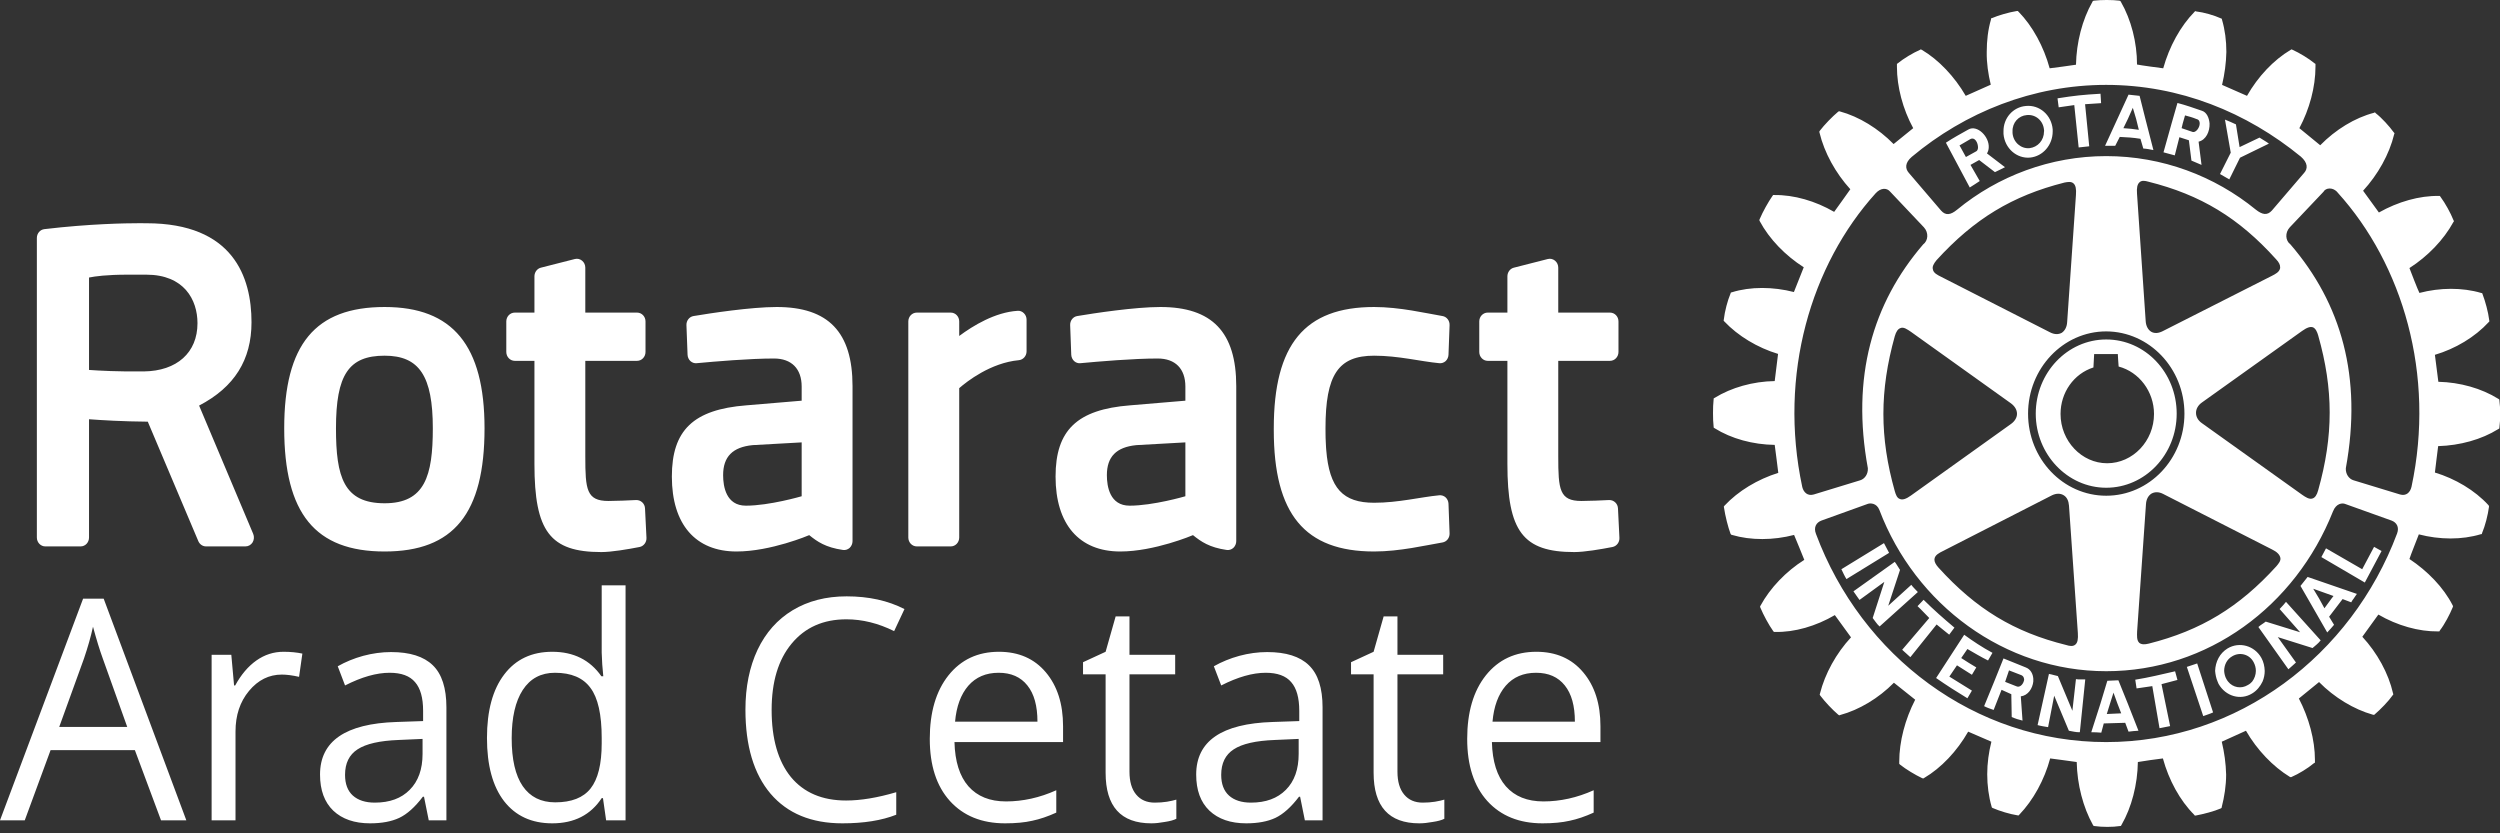 <svg width="156" height="52" viewBox="0 0 156 52" fill="none" xmlns="http://www.w3.org/2000/svg">
<rect x="0" y="0" width="156" height="52" fill="#333333" stroke="none"/>
<path fill-rule="evenodd" clip-rule="evenodd" d="M156 26.268V25.394C155.992 25.248 155.98 25.113 155.963 24.991L155.955 24.925L155.89 24.884C154.844 24.233 153.503 23.854 152.153 23.824C152.124 23.639 151.964 22.326 151.938 22.141C153.218 21.762 154.436 21.034 155.293 20.103L155.34 20.052L155.329 19.989C155.27 19.482 155.078 18.79 154.915 18.366L154.889 18.294L154.819 18.279C153.655 17.933 152.248 17.942 150.972 18.279C150.881 18.112 150.416 16.909 150.349 16.727C151.49 15.996 152.482 14.97 153.088 13.862L153.128 13.803L153.088 13.719C152.922 13.298 152.584 12.681 152.288 12.284L152.248 12.227H152.192C150.974 12.203 149.633 12.588 148.443 13.26C148.325 13.107 147.564 12.054 147.457 11.902C148.373 10.905 149.094 9.631 149.396 8.377L149.419 8.311L149.368 8.255C149.094 7.876 148.61 7.345 148.249 7.067L148.195 7.007L148.142 7.037C146.947 7.345 145.735 8.091 144.782 9.064C144.63 8.941 143.618 8.109 143.48 7.998C144.111 6.816 144.486 5.432 144.486 4.16V3.987L144.433 3.954C144.069 3.653 143.48 3.298 143.06 3.11L142.995 3.08L142.933 3.113C141.87 3.745 140.892 4.784 140.213 5.981C140.041 5.906 138.815 5.366 138.657 5.297C138.815 4.629 138.911 3.933 138.925 3.241C138.925 2.54 138.838 1.865 138.657 1.244L138.638 1.167L138.584 1.146C138.167 0.955 137.516 0.767 137.037 0.713L136.977 0.692L136.938 0.737C136.056 1.638 135.362 2.91 134.985 4.262C134.804 4.241 133.544 4.071 133.35 4.026C133.35 2.647 132.983 1.224 132.346 0.119L132.31 0.063L132.251 0.042C132.034 0.015 131.76 0 131.487 0H131.433C131.157 0 130.881 0.015 130.658 0.042L130.593 0.063L130.565 0.119C129.934 1.224 129.57 2.647 129.542 4.038C129.37 4.071 128.079 4.241 127.899 4.262C127.53 2.91 126.833 1.626 125.957 0.731L125.903 0.683L125.827 0.692C125.362 0.767 124.702 0.955 124.305 1.128L124.243 1.146L124.235 1.224C124.054 1.85 123.972 2.528 123.972 3.241C123.961 3.924 124.063 4.617 124.223 5.285C124.054 5.354 122.825 5.915 122.662 5.981C121.968 4.784 120.979 3.736 119.928 3.113L119.855 3.08L119.809 3.11C119.384 3.292 118.783 3.653 118.428 3.945L118.369 3.987V4.175C118.369 5.411 118.733 6.804 119.384 7.998C119.243 8.109 118.299 8.876 118.161 8.989C117.216 8.025 116.004 7.276 114.804 6.951L114.75 6.942L114.694 6.977C114.336 7.276 113.845 7.78 113.549 8.168L113.524 8.225L113.538 8.279C113.84 9.532 114.539 10.797 115.46 11.809C115.353 11.958 114.558 13.084 114.451 13.221C113.287 12.543 111.94 12.152 110.717 12.17H110.643L110.601 12.227C110.336 12.609 109.998 13.215 109.809 13.662L109.781 13.731L109.809 13.803C110.407 14.919 111.41 15.951 112.554 16.677C112.484 16.859 112.01 18.055 111.94 18.223C110.643 17.888 109.234 17.876 108.07 18.238L108.005 18.255L107.985 18.318C107.805 18.742 107.622 19.425 107.566 19.936L107.554 20.007L107.591 20.052C108.456 20.968 109.674 21.699 110.951 22.084C110.931 22.263 110.77 23.591 110.742 23.779C109.395 23.8 108.039 24.179 106.988 24.83L106.934 24.86L106.929 24.937C106.9 25.185 106.892 25.478 106.892 25.773C106.892 26.077 106.9 26.379 106.929 26.609L106.934 26.683L106.988 26.719C108.039 27.379 109.395 27.743 110.742 27.761C110.762 27.952 110.951 29.316 110.965 29.506C109.674 29.909 108.467 30.635 107.608 31.554L107.566 31.613L107.58 31.691C107.653 32.183 107.828 32.888 107.985 33.306L108.022 33.362L108.078 33.38C109.257 33.729 110.66 33.717 111.951 33.38C112.03 33.55 112.515 34.753 112.588 34.935C111.455 35.648 110.46 36.681 109.851 37.8L109.826 37.86L109.851 37.925C110.035 38.37 110.373 38.997 110.655 39.391L110.697 39.432H110.762C111.968 39.465 113.33 39.068 114.494 38.382C114.606 38.546 115.396 39.62 115.503 39.77C114.584 40.761 113.879 42.032 113.566 43.279L113.549 43.345L113.589 43.411C113.879 43.796 114.344 44.288 114.702 44.593L114.767 44.637L114.829 44.616C116.004 44.3 117.225 43.572 118.18 42.602C118.324 42.715 119.37 43.548 119.508 43.661C118.879 44.879 118.513 46.27 118.513 47.532V47.663L118.561 47.711C118.933 48.007 119.508 48.353 119.945 48.559L120.012 48.577L120.069 48.544C121.123 47.926 122.123 46.87 122.814 45.655C122.978 45.73 124.096 46.207 124.263 46.282C124.096 46.947 124.003 47.631 124.003 48.314C124.003 49.009 124.096 49.711 124.277 50.337L124.297 50.394L124.347 50.421C124.773 50.606 125.404 50.8 125.883 50.875L125.957 50.886L126.002 50.839C126.878 49.928 127.575 48.654 127.93 47.326C128.107 47.338 129.404 47.532 129.587 47.55C129.615 48.953 129.985 50.376 130.599 51.477L130.641 51.537L130.698 51.546C131.163 51.615 131.848 51.615 132.273 51.546L132.346 51.537L132.38 51.477C133.017 50.376 133.381 48.953 133.403 47.55C133.578 47.514 134.804 47.338 134.965 47.326C135.329 48.663 136.019 49.943 136.918 50.842L136.958 50.895L137.031 50.886C137.496 50.8 138.167 50.624 138.564 50.451L138.626 50.415L138.638 50.352C138.798 49.726 138.911 49.03 138.911 48.335C138.894 47.645 138.798 46.947 138.638 46.282C138.798 46.207 139.985 45.673 140.148 45.598C140.833 46.792 141.837 47.837 142.882 48.475L142.953 48.499L142.995 48.481C143.423 48.299 144.021 47.935 144.379 47.631L144.452 47.589V47.416C144.452 46.168 144.072 44.786 143.449 43.587C143.593 43.473 144.568 42.673 144.709 42.56C145.664 43.53 146.893 44.267 148.054 44.593L148.142 44.61L148.184 44.575C148.545 44.267 149.041 43.76 149.309 43.375L149.345 43.33L149.326 43.264C149.041 42.011 148.336 40.737 147.409 39.734C147.516 39.588 148.302 38.495 148.41 38.349C149.585 39.036 150.935 39.415 152.141 39.4H152.217L152.248 39.34C152.544 38.961 152.874 38.325 153.052 37.89L153.071 37.824L153.04 37.761C152.48 36.66 151.479 35.63 150.349 34.881C150.397 34.705 150.873 33.514 150.935 33.344C152.226 33.682 153.618 33.694 154.802 33.335L154.864 33.327L154.884 33.255C155.073 32.816 155.245 32.139 155.312 31.631V31.575L155.276 31.518C154.424 30.59 153.201 29.868 151.938 29.486C151.964 29.303 152.11 28.02 152.141 27.838C153.497 27.799 154.844 27.429 155.89 26.776L155.955 26.74L155.963 26.674C155.98 26.552 155.992 26.415 156 26.268ZM144.345 36.738L144.709 37.343L145.044 37.955L145.492 37.343L145.611 37.191L144.345 36.738ZM126.298 42.348C126.281 42.256 126.244 42.184 126.14 42.133L125.362 41.832L125.187 42.348L125.125 42.536L125.12 42.548L125.827 42.826C126.022 42.915 126.208 42.733 126.275 42.536C126.298 42.48 126.318 42.414 126.298 42.348ZM132.363 44.512L132.124 43.891L131.881 43.22L131.67 43.891L131.464 44.554L132.363 44.512ZM140.766 41.865C140.766 41.671 140.718 41.495 140.63 41.328C140.374 40.826 139.765 40.665 139.291 40.952C138.959 41.139 138.787 41.495 138.787 41.865C138.798 42.032 138.838 42.22 138.931 42.378C138.959 42.429 138.99 42.48 139.038 42.536C139.334 42.909 139.861 42.996 140.261 42.748C140.374 42.691 140.461 42.617 140.532 42.536C140.681 42.348 140.766 42.094 140.766 41.865ZM147.401 35.52L145.143 34.216L144.853 34.762L147.564 36.35L148.61 34.383L148.142 34.123L147.401 35.52ZM117.56 33.891L114.902 35.52C114.998 35.717 115.1 35.947 115.218 36.135L117.879 34.499C117.749 34.255 117.676 34.123 117.56 33.891ZM119.265 36.493L117.825 37.8L118.561 35.562C118.428 35.368 118.369 35.236 118.234 35.06L115.655 36.899C115.768 37.081 115.911 37.248 116.033 37.436L117.583 36.308L116.856 38.564C116.982 38.713 117.109 38.94 117.287 39.092L119.674 36.944C119.542 36.794 119.384 36.66 119.265 36.493ZM120.844 38.967L119.206 41.008L118.696 40.546L120.387 38.564C120.119 38.301 119.917 38.066 119.654 37.824L120.032 37.427C120.678 38.066 121.244 38.564 121.957 39.164L121.63 39.603C121.371 39.391 121.103 39.185 120.844 38.967ZM122.766 40.498C123.186 40.737 123.595 40.987 124.054 41.214L124.33 40.737C123.693 40.394 123.099 39.999 122.566 39.609L120.813 42.309C121.478 42.772 122.084 43.157 122.766 43.572L123.048 43.094L121.639 42.22L122.115 41.516L123.048 42.106L123.321 41.647C123.023 41.474 122.707 41.274 122.38 41.062L122.766 40.498ZM126.878 42.348V42.524C126.833 42.957 126.551 43.399 126.098 43.452L126.205 44.965C125.993 44.915 125.754 44.843 125.531 44.742L125.506 43.318L124.897 43.044L124.404 44.3C124.204 44.231 124.003 44.166 123.809 44.064L124.435 42.536L124.511 42.348L125.018 41.086L126.405 41.647C126.715 41.763 126.856 42.053 126.878 42.348ZM129.539 42.378L129.317 44.354L128.412 42.187C128.2 42.145 128.068 42.089 127.854 42.053L127.146 45.246C127.366 45.309 127.575 45.333 127.8 45.374L128.181 43.411L129.097 45.598C129.305 45.631 129.539 45.7 129.782 45.691L130.12 42.393C129.942 42.384 129.731 42.414 129.539 42.378ZM132.769 43.891L133.44 45.598C133.22 45.607 133.017 45.631 132.82 45.655L132.614 45.103L131.275 45.142L131.12 45.718C130.906 45.7 130.706 45.691 130.495 45.691L131.072 43.891L131.484 42.524L131.504 42.48L132.186 42.45L132.222 42.536L132.769 43.891ZM135.726 41.889C134.824 42.094 134.133 42.268 133.24 42.414L133.322 42.957C133.651 42.903 133.953 42.861 134.303 42.814L134.754 45.44L135.416 45.309L134.878 42.691C135.219 42.602 135.534 42.512 135.873 42.429L135.726 41.889ZM136.459 41.614L137.482 44.685C137.682 44.61 137.896 44.548 138.096 44.455L137.104 41.399C136.831 41.495 136.707 41.536 136.459 41.614ZM141.112 41.056C141.245 41.298 141.31 41.578 141.318 41.865C141.318 42.089 141.273 42.315 141.186 42.524C141.042 42.826 140.83 43.094 140.532 43.273C139.81 43.718 138.877 43.452 138.437 42.673C138.423 42.629 138.404 42.578 138.375 42.524C138.285 42.315 138.243 42.089 138.223 41.865C138.243 41.289 138.511 40.761 139.001 40.462C139.734 40.023 140.681 40.286 141.112 41.056ZM142.248 38.003L143.528 39.453L141.38 38.788C141.202 38.931 141.084 38.979 140.923 39.125L142.795 41.763C142.953 41.632 143.116 41.474 143.268 41.34L142.133 39.755L144.303 40.438C144.452 40.304 144.664 40.152 144.81 39.958L142.646 37.555C142.533 37.687 142.398 37.86 142.248 38.003ZM143.996 36.001L147.071 37.06C146.997 37.155 146.941 37.248 146.876 37.343C146.823 37.418 146.758 37.49 146.716 37.585L146.177 37.382L145.337 38.483L145.645 38.988C145.521 39.137 145.377 39.298 145.219 39.465L144.001 37.343L143.55 36.562L143.996 36.001ZM132.499 7.998C132.837 8.016 133.147 8.055 133.463 8.1L133.296 7.425L133.088 6.727L132.778 7.425L132.499 7.998ZM125.582 8.3C125.624 8.876 126.109 9.293 126.636 9.246C127.157 9.189 127.546 8.753 127.546 8.204C127.563 8.177 127.546 8.144 127.546 8.109C127.501 7.533 127.028 7.127 126.478 7.18C125.957 7.219 125.562 7.655 125.582 8.204V8.3ZM136.132 7.998L136.822 8.234C137.011 8.291 137.262 7.977 137.262 7.706C137.262 7.577 137.22 7.464 137.054 7.425C136.8 7.321 136.622 7.276 136.346 7.201L136.202 7.706L136.132 7.998ZM122.273 9.075L122.36 9.228L122.673 9.798L123.321 9.44C123.383 9.407 123.417 9.326 123.428 9.228C123.44 8.92 123.228 8.502 122.921 8.696C122.682 8.831 122.535 8.92 122.273 9.075ZM125.018 8.356V8.204C125.004 7.368 125.613 6.679 126.416 6.613C127.265 6.527 128.017 7.18 128.088 8.076V8.204C128.088 9.04 127.487 9.753 126.673 9.834C125.847 9.908 125.091 9.258 125.018 8.356ZM131.989 9.099C131.729 9.096 131.611 9.096 131.357 9.096L132.124 7.425L132.82 5.906L133.511 5.981L133.874 7.425L134.373 9.365C134.142 9.32 133.962 9.281 133.742 9.269L133.564 8.661C133.107 8.586 132.696 8.562 132.273 8.544L131.989 9.099ZM135.706 9.696C135.458 9.619 135.275 9.589 135.002 9.505L135.506 7.706L135.873 6.425C136.402 6.563 136.907 6.742 137.409 6.915C137.693 7.007 137.848 7.345 137.877 7.706C137.896 8.198 137.662 8.729 137.192 8.84L137.375 10.29C137.155 10.195 136.991 10.123 136.746 10.021L136.586 8.753L135.994 8.562L135.706 9.696ZM121.596 9.228L121.424 8.905C121.875 8.604 122.36 8.344 122.825 8.082C123.375 7.762 124.153 8.535 124.096 9.228C124.088 9.35 124.054 9.46 123.987 9.574L125.111 10.433C124.897 10.538 124.739 10.624 124.485 10.741L123.499 9.986L122.958 10.29L123.536 11.296C123.31 11.445 123.175 11.538 122.913 11.699L121.596 9.228ZM129.435 6.557L129.708 9.201L130.368 9.129L130.109 6.503L131.109 6.437L131.072 5.849C129.954 5.915 129.494 5.963 128.389 6.136L128.462 6.697L129.435 6.557ZM139.108 11.194L139.776 9.842L141.58 8.962C141.391 8.819 141.186 8.717 140.994 8.586L139.751 9.18L139.523 7.762C139.263 7.634 139.108 7.577 138.838 7.464L139.198 9.526L138.528 10.86L139.108 11.194ZM131.428 30.933C134.119 30.933 136.309 28.638 136.309 25.812C136.309 22.986 134.119 20.688 131.428 20.679C128.739 20.679 126.551 22.986 126.551 25.812C126.551 28.638 128.739 30.933 131.428 30.933ZM131.428 30.435C129.009 30.435 127.031 28.349 127.031 25.812C127.031 23.257 129.009 21.183 131.428 21.183C133.866 21.183 135.825 23.257 135.825 25.812C135.825 28.36 133.854 30.435 131.428 30.435ZM143.657 30.876C143.86 31.014 144.094 31.181 144.306 31.103C144.452 31.058 144.576 30.891 144.655 30.59C145.611 27.194 145.611 24.29 144.655 20.932C144.596 20.724 144.503 20.506 144.337 20.428C144.165 20.362 143.953 20.437 143.646 20.655L137.395 25.119C137.155 25.29 137.031 25.522 137.031 25.761C137.031 26.003 137.155 26.236 137.395 26.403L143.657 30.876ZM142.279 16.671C142.288 16.533 142.206 16.363 142.025 16.175C139.703 13.594 137.318 12.152 134.049 11.335C133.866 11.284 133.651 11.239 133.511 11.37C133.364 11.496 133.322 11.732 133.35 12.09L133.891 20.037C133.908 20.338 134.038 20.577 134.229 20.697C134.438 20.822 134.689 20.798 134.948 20.667L141.763 17.214C141.983 17.1 142.231 16.981 142.279 16.736C142.279 16.721 142.288 16.701 142.279 16.671ZM120.61 16.796C120.638 17.035 120.897 17.157 121.123 17.271L127.93 20.741C128.2 20.879 128.451 20.879 128.657 20.765C128.849 20.634 128.973 20.404 128.99 20.103L129.539 12.17C129.57 11.788 129.519 11.562 129.387 11.445C129.243 11.314 129.029 11.352 128.826 11.391C125.562 12.215 123.186 13.662 120.844 16.229C120.655 16.456 120.565 16.644 120.61 16.796ZM119.243 20.706C119.02 20.556 118.783 20.383 118.589 20.473C118.431 20.523 118.316 20.697 118.234 20.98C117.287 24.388 117.287 27.28 118.234 30.646C118.299 30.864 118.369 31.082 118.561 31.139C118.713 31.208 118.944 31.139 119.243 30.921L125.489 26.453C125.72 26.289 125.861 26.056 125.861 25.824C125.861 25.57 125.72 25.346 125.489 25.173L119.243 20.706ZM120.709 34.929C120.709 35.066 120.796 35.236 120.959 35.416C123.304 38.003 125.678 39.444 128.936 40.25C129.145 40.316 129.35 40.349 129.494 40.229C129.643 40.113 129.683 39.877 129.658 39.501C129.658 39.489 129.105 31.554 129.105 31.554C129.083 31.252 128.973 31.023 128.773 30.903C128.57 30.778 128.316 30.778 128.045 30.906L121.244 34.383C121.007 34.499 120.751 34.631 120.714 34.863C120.714 34.881 120.709 34.911 120.709 34.929ZM133.491 40.113C133.606 40.208 133.795 40.238 134.086 40.161C137.338 39.34 139.723 37.892 142.048 35.332C142.186 35.165 142.338 34.992 142.293 34.798C142.248 34.613 142.102 34.446 141.783 34.29L134.965 30.814C134.708 30.685 134.455 30.685 134.249 30.802C134.049 30.933 133.925 31.16 133.908 31.473L133.356 39.4C133.35 39.659 133.322 39.955 133.491 40.113ZM119.105 10.78L121.123 13.14C121.405 13.46 121.715 13.421 122.123 13.084C124.674 10.986 127.944 9.741 131.428 9.741C134.917 9.741 138.189 10.979 140.766 13.084C141.166 13.397 141.47 13.46 141.763 13.14L143.784 10.78C144.013 10.52 144.013 10.159 143.573 9.774C140.191 7.007 136.013 5.297 131.422 5.297C126.856 5.297 122.62 7.007 119.296 9.786C118.86 10.159 118.879 10.52 119.105 10.78ZM149.238 32.485L146.329 31.443C146.177 31.384 145.78 31.384 145.574 31.921C143.226 37.836 137.758 41.883 131.428 41.883C125.091 41.883 119.525 37.743 117.276 31.828C117.109 31.384 116.701 31.384 116.546 31.443L113.654 32.485C113.341 32.604 113.152 32.897 113.318 33.318C116.157 40.931 123.22 46.306 131.428 46.306C139.635 46.306 146.73 40.895 149.579 33.288C149.726 32.888 149.548 32.604 149.238 32.485ZM113.18 30.855L116.08 29.969C116.354 29.886 116.577 29.587 116.554 29.214C115.514 23.541 116.836 18.939 120.004 15.253C120.322 15.014 120.359 14.519 120.052 14.185L117.944 11.958C117.738 11.711 117.366 11.711 117.047 12.054C113.005 16.521 110.965 23.377 112.461 30.387C112.543 30.724 112.797 30.969 113.18 30.855ZM145.876 12.024C145.591 11.657 145.12 11.711 144.985 11.967L142.882 14.185C142.575 14.519 142.603 15.014 142.925 15.253C146.096 18.939 147.42 23.529 146.38 29.214C146.358 29.587 146.58 29.886 146.857 29.969L149.762 30.855C150.149 30.969 150.397 30.724 150.478 30.375C151.975 23.377 149.926 16.498 145.876 12.024ZM131.484 28.907C129.897 28.907 128.578 27.519 128.578 25.833C128.578 24.493 129.404 23.32 130.63 22.929C130.641 22.792 130.675 22.093 130.675 22.093H132.152C132.152 22.093 132.186 22.735 132.203 22.872C133.48 23.209 134.41 24.43 134.41 25.833C134.41 27.519 133.088 28.907 131.484 28.907Z" fill="white"/>
<path d="M40.249 31.727L40.34 33.559C40.354 33.834 40.17 34.078 39.914 34.132C39.175 34.276 38.161 34.449 37.524 34.449C34.325 34.449 33.349 33.162 33.349 28.951V22.517H32.123C31.83 22.517 31.593 22.267 31.593 21.962V20.058C31.593 19.751 31.83 19.506 32.123 19.506H33.349V17.244C33.349 16.987 33.516 16.763 33.747 16.704L35.869 16.163C36.027 16.122 36.191 16.16 36.32 16.265C36.447 16.369 36.523 16.527 36.523 16.701V19.506H39.751C40.046 19.506 40.28 19.751 40.28 20.058V21.962C40.28 22.267 40.046 22.517 39.751 22.517H36.523V28.483C36.523 30.545 36.594 31.261 37.969 31.261C38.479 31.261 39.274 31.223 39.7 31.202C39.984 31.196 40.238 31.419 40.249 31.727ZM30.235 26.728C30.235 32.043 28.313 34.413 24 34.413C19.668 34.413 17.735 32.043 17.735 26.728C17.735 21.491 19.668 19.157 24 19.157C28.253 19.157 30.235 21.559 30.235 26.728ZM27.008 26.728C27.008 23.463 26.162 22.195 24 22.195C21.759 22.195 20.965 23.383 20.965 26.728C20.965 29.763 21.447 31.404 24 31.404C26.514 31.404 27.008 29.692 27.008 26.728ZM100.962 31.727L101.052 33.559C101.066 33.834 100.883 34.078 100.623 34.132C99.888 34.276 98.873 34.449 98.236 34.449C95.037 34.449 94.062 33.162 94.062 28.951V22.517H92.833C92.543 22.517 92.306 22.267 92.306 21.962V20.058C92.306 19.751 92.543 19.506 92.833 19.506H94.062V17.244C94.062 16.987 94.228 16.763 94.462 16.704L96.582 16.163C96.739 16.122 96.903 16.16 97.032 16.265C97.159 16.369 97.235 16.527 97.235 16.701V19.506H100.463C100.759 19.506 100.993 19.751 100.993 20.058V21.962C100.993 22.267 100.759 22.517 100.463 22.517H97.235V28.483C97.235 30.545 97.306 31.261 98.681 31.261C99.192 31.261 99.986 31.223 100.412 31.202C100.697 31.196 100.95 31.419 100.962 31.727ZM15.801 33.318C15.871 33.488 15.857 33.685 15.761 33.846C15.663 34.001 15.499 34.096 15.316 34.096H12.856C12.647 34.096 12.458 33.965 12.374 33.765L9.222 26.313C7.652 26.301 6.291 26.215 5.555 26.161V33.541C5.555 33.849 5.324 34.096 5.031 34.096H2.827C2.537 34.096 2.3 33.849 2.3 33.541V14.847C2.3 14.564 2.503 14.328 2.771 14.298C5.592 13.964 7.853 13.928 8.693 13.928C8.983 13.928 9.138 13.931 9.138 13.931C14.555 13.931 15.694 17.291 15.694 20.109C15.694 22.46 14.626 24.159 12.424 25.308L15.801 33.318ZM9.127 17.139H7.965C6.669 17.139 5.93 17.241 5.555 17.318V23.084C6.176 23.129 7.368 23.195 8.972 23.177C11.04 23.153 12.323 22.001 12.323 20.169C12.323 18.703 11.486 17.139 9.127 17.139ZM53.198 24.096V33.768C53.198 33.929 53.13 34.081 53.017 34.189C52.899 34.293 52.747 34.341 52.598 34.317C51.518 34.159 51.005 33.804 50.495 33.392C50.475 33.404 48.091 34.413 45.96 34.413C43.395 34.413 41.924 32.715 41.924 29.739C41.924 26.838 43.271 25.552 46.574 25.293L50.024 25.003V24.123C50.024 23.01 49.393 22.371 48.296 22.371C46.786 22.371 44.629 22.556 43.479 22.663C43.336 22.681 43.192 22.631 43.082 22.532C42.975 22.434 42.91 22.287 42.904 22.138L42.834 20.288C42.825 20.007 43.014 19.763 43.279 19.721C44.305 19.548 46.865 19.157 48.465 19.157C51.693 19.157 53.198 20.727 53.198 24.096ZM46.96 27.776C45.715 27.901 45.123 28.498 45.123 29.65C45.123 30.357 45.309 31.554 46.543 31.554C48.012 31.554 50.002 30.972 50.024 30.966V27.605L46.96 27.776ZM77.142 24.096V33.768C77.142 33.929 77.074 34.081 76.961 34.189C76.843 34.293 76.691 34.341 76.541 34.317C75.465 34.159 74.952 33.804 74.442 33.392C74.419 33.404 72.034 34.413 69.904 34.413C67.339 34.413 65.867 32.715 65.867 29.739C65.867 26.838 67.215 25.552 70.518 25.293L73.968 25.003V24.123C73.968 23.01 73.34 22.371 72.24 22.371C70.73 22.371 68.573 22.556 67.423 22.663C67.279 22.681 67.133 22.631 67.026 22.532C66.919 22.434 66.854 22.287 66.846 22.138L66.778 20.288C66.767 20.007 66.958 19.763 67.22 19.721C68.249 19.548 70.811 19.157 72.409 19.157C75.639 19.157 77.142 20.727 77.142 24.096ZM70.907 27.776C69.658 27.901 69.069 28.498 69.069 29.65C69.069 30.357 69.253 31.554 70.49 31.554C71.956 31.554 73.948 30.972 73.968 30.966V27.605L70.907 27.776ZM63.5 19.395C62.096 19.482 60.715 20.324 59.855 20.965V20.058C59.855 19.751 59.619 19.506 59.328 19.506H57.209C56.916 19.506 56.679 19.751 56.679 20.058V33.541C56.679 33.849 56.916 34.096 57.209 34.096H59.328C59.619 34.096 59.855 33.849 59.855 33.541V24.221C60.335 23.803 61.814 22.64 63.579 22.475C63.849 22.448 64.058 22.21 64.058 21.923V19.948C64.058 19.792 63.999 19.649 63.892 19.545C63.787 19.437 63.641 19.381 63.5 19.395ZM90.386 31.431L90.454 33.282C90.465 33.562 90.273 33.807 90.011 33.849C88.983 34.022 87.345 34.413 85.747 34.413C81.415 34.413 79.484 32.079 79.484 26.841C79.484 26.803 79.484 26.767 79.484 26.728C79.484 21.491 81.415 19.157 85.747 19.157C87.345 19.157 88.983 19.548 90.011 19.721C90.273 19.763 90.465 20.007 90.454 20.288L90.386 22.138C90.381 22.287 90.313 22.434 90.209 22.532C90.099 22.631 89.952 22.681 89.808 22.663C88.659 22.556 87.258 22.195 85.747 22.195C83.506 22.195 82.711 23.383 82.711 26.728C82.711 26.856 82.714 26.979 82.714 27.101C82.714 27.173 82.714 27.25 82.717 27.319C82.723 27.426 82.725 27.531 82.731 27.632C82.734 27.728 82.74 27.826 82.745 27.916C82.748 27.967 82.751 28.014 82.756 28.065C82.948 30.479 83.802 31.372 85.747 31.372C87.258 31.372 88.659 31.014 89.808 30.906C89.952 30.891 90.099 30.936 90.209 31.038C90.313 31.136 90.381 31.282 90.386 31.431Z" fill="white"/>
<path d="M10.048 51.188L8.416 46.807H3.157L1.545 51.188H0L5.186 37.355H6.469L11.627 51.188H10.048ZM7.94 45.362L6.415 41.095C6.218 40.555 6.015 39.892 5.803 39.107C5.674 39.71 5.485 40.373 5.24 41.095L3.695 45.362H7.94ZM17.692 40.671C18.129 40.671 18.521 40.71 18.868 40.784L18.662 42.235C18.253 42.142 17.895 42.094 17.585 42.094C16.788 42.094 16.105 42.432 15.539 43.112C14.975 43.79 14.696 44.634 14.696 45.646V51.188H13.205V40.859H14.434L14.606 42.772H14.676C15.043 42.1 15.482 41.581 15.995 41.217C16.511 40.853 17.075 40.671 17.692 40.671ZM26.754 51.188L26.458 49.717H26.385C25.894 50.364 25.404 50.803 24.913 51.036C24.429 51.262 23.823 51.376 23.093 51.376C22.117 51.376 21.351 51.11 20.796 50.585C20.246 50.057 19.97 49.305 19.97 48.332C19.97 46.246 21.559 45.154 24.733 45.052L26.402 44.995V44.357C26.402 43.545 26.235 42.948 25.9 42.566C25.57 42.175 25.043 41.981 24.313 41.981C23.493 41.981 22.566 42.244 21.531 42.772L21.075 41.575C21.559 41.301 22.086 41.083 22.661 40.925C23.242 40.769 23.823 40.689 24.403 40.689C25.576 40.689 26.441 40.963 27.005 41.51C27.571 42.056 27.856 42.933 27.856 44.139V51.188H26.754ZM23.389 50.084C24.316 50.084 25.043 49.818 25.567 49.284C26.1 48.75 26.368 48.004 26.368 47.04V46.108L24.877 46.174C23.693 46.219 22.839 46.413 22.312 46.759C21.79 47.096 21.531 47.627 21.531 48.35C21.531 48.917 21.692 49.346 22.016 49.642C22.346 49.937 22.802 50.084 23.389 50.084ZM37.625 49.803H37.546C36.859 50.851 35.83 51.376 34.46 51.376C33.172 51.376 32.171 50.913 31.453 49.991C30.742 49.066 30.387 47.753 30.387 46.052C30.387 44.348 30.745 43.026 31.464 42.086C32.18 41.142 33.18 40.671 34.46 40.671C35.793 40.671 36.816 41.181 37.527 42.199H37.645L37.58 41.453L37.546 40.728V36.526H39.035V51.188H37.822L37.625 49.803ZM34.646 50.066C35.663 50.066 36.399 49.776 36.853 49.2C37.315 48.615 37.546 47.675 37.546 46.38V46.052C37.546 44.589 37.312 43.545 36.844 42.924C36.385 42.294 35.647 41.981 34.629 41.981C33.755 41.981 33.087 42.339 32.619 43.056C32.16 43.766 31.929 44.772 31.929 46.07C31.929 47.389 32.16 48.386 32.619 49.057C33.082 49.728 33.755 50.066 34.646 50.066ZM52.815 38.645C51.371 38.645 50.233 39.152 49.396 40.164C48.564 41.166 48.15 42.545 48.15 44.3C48.15 46.102 48.55 47.496 49.35 48.484C50.16 49.463 51.307 49.952 52.798 49.952C53.711 49.952 54.754 49.779 55.926 49.433V50.839C55.019 51.197 53.897 51.376 52.564 51.376C50.63 51.376 49.139 50.761 48.085 49.529C47.039 48.296 46.515 46.547 46.515 44.279C46.515 42.861 46.769 41.617 47.27 40.549C47.778 39.48 48.508 38.657 49.458 38.081C50.416 37.502 51.541 37.212 52.831 37.212C54.207 37.212 55.41 37.478 56.439 38.006L55.794 39.382C54.799 38.889 53.807 38.645 52.815 38.645ZM62.719 51.376C61.265 51.376 60.117 50.91 59.275 49.982C58.435 49.051 58.018 47.759 58.018 46.108C58.018 44.443 58.407 43.121 59.185 42.142C59.968 41.16 61.017 40.671 62.333 40.671C63.565 40.671 64.54 41.098 65.259 41.951C65.975 42.802 66.335 43.921 66.335 45.318V46.305H59.559C59.59 47.517 59.881 48.439 60.43 49.066C60.989 49.696 61.766 50.009 62.773 50.009C63.83 50.009 64.878 49.776 65.912 49.311V50.707C65.385 50.946 64.887 51.116 64.413 51.215C63.948 51.322 63.381 51.376 62.719 51.376ZM62.316 41.981C61.524 41.981 60.895 42.25 60.422 42.79C59.954 43.333 59.681 44.079 59.596 45.034H64.737C64.737 44.046 64.529 43.294 64.109 42.772C63.691 42.244 63.091 41.981 62.316 41.981ZM72.057 50.084C72.322 50.084 72.576 50.066 72.821 50.027C73.066 49.985 73.261 49.94 73.404 49.896V51.092C73.241 51.176 73.001 51.242 72.686 51.289C72.376 51.346 72.094 51.376 71.843 51.376C69.94 51.376 68.99 50.322 68.99 48.218V42.077H67.581V41.322L68.99 40.671L69.616 38.465H70.479V40.859H73.331V42.077H70.479V48.153C70.479 48.773 70.62 49.251 70.901 49.585C71.18 49.919 71.567 50.084 72.057 50.084ZM81.423 51.188L81.127 49.717H81.057C80.566 50.364 80.073 50.803 79.585 51.036C79.101 51.262 78.492 51.376 77.765 51.376C76.789 51.376 76.023 51.11 75.468 50.585C74.915 50.057 74.642 49.305 74.642 48.332C74.642 46.246 76.228 45.154 79.405 45.052L81.074 44.995V44.357C81.074 43.545 80.907 42.948 80.572 42.566C80.242 42.175 79.712 41.981 78.982 41.981C78.165 41.981 77.238 42.244 76.203 42.772L75.744 41.575C76.228 41.301 76.758 41.083 77.333 40.925C77.914 40.769 78.492 40.689 79.073 40.689C80.245 40.689 81.113 40.963 81.674 41.51C82.243 42.056 82.528 42.933 82.528 44.139V51.188H81.423ZM78.061 50.084C78.985 50.084 79.712 49.818 80.239 49.284C80.772 48.75 81.037 48.004 81.037 47.04V46.108L79.549 46.174C78.365 46.219 77.508 46.413 76.984 46.759C76.463 47.096 76.203 47.627 76.203 48.35C76.203 48.917 76.364 49.346 76.688 49.642C77.015 49.937 77.474 50.084 78.061 50.084ZM88.78 50.084C89.045 50.084 89.298 50.066 89.543 50.027C89.789 49.985 89.983 49.94 90.127 49.896V51.092C89.963 51.176 89.724 51.242 89.408 51.289C89.095 51.346 88.816 51.376 88.566 51.376C86.663 51.376 85.713 50.322 85.713 48.218V42.077H84.304V41.322L85.713 40.671L86.339 38.465H87.201V40.859H90.054V42.077H87.201V48.153C87.201 48.773 87.342 49.251 87.624 49.585C87.903 49.919 88.289 50.084 88.78 50.084ZM96.254 51.376C94.8 51.376 93.65 50.91 92.807 49.982C91.97 49.051 91.553 47.759 91.553 46.108C91.553 44.443 91.939 43.121 92.717 42.142C93.504 41.16 94.552 40.671 95.868 40.671C97.1 40.671 98.075 41.098 98.791 41.951C99.51 42.802 99.868 43.921 99.868 45.318V46.305H93.095C93.126 47.517 93.416 48.439 93.966 49.066C94.521 49.696 95.302 50.009 96.308 50.009C97.365 50.009 98.411 49.776 99.445 49.311V50.707C98.921 50.946 98.422 51.116 97.948 51.215C97.483 51.322 96.917 51.376 96.254 51.376ZM95.849 41.981C95.059 41.981 94.428 42.25 93.957 42.79C93.49 43.333 93.216 44.079 93.132 45.034H98.273C98.273 44.046 98.064 43.294 97.644 42.772C97.224 42.244 96.627 41.981 95.849 41.981Z" fill="white"/>
</svg>

